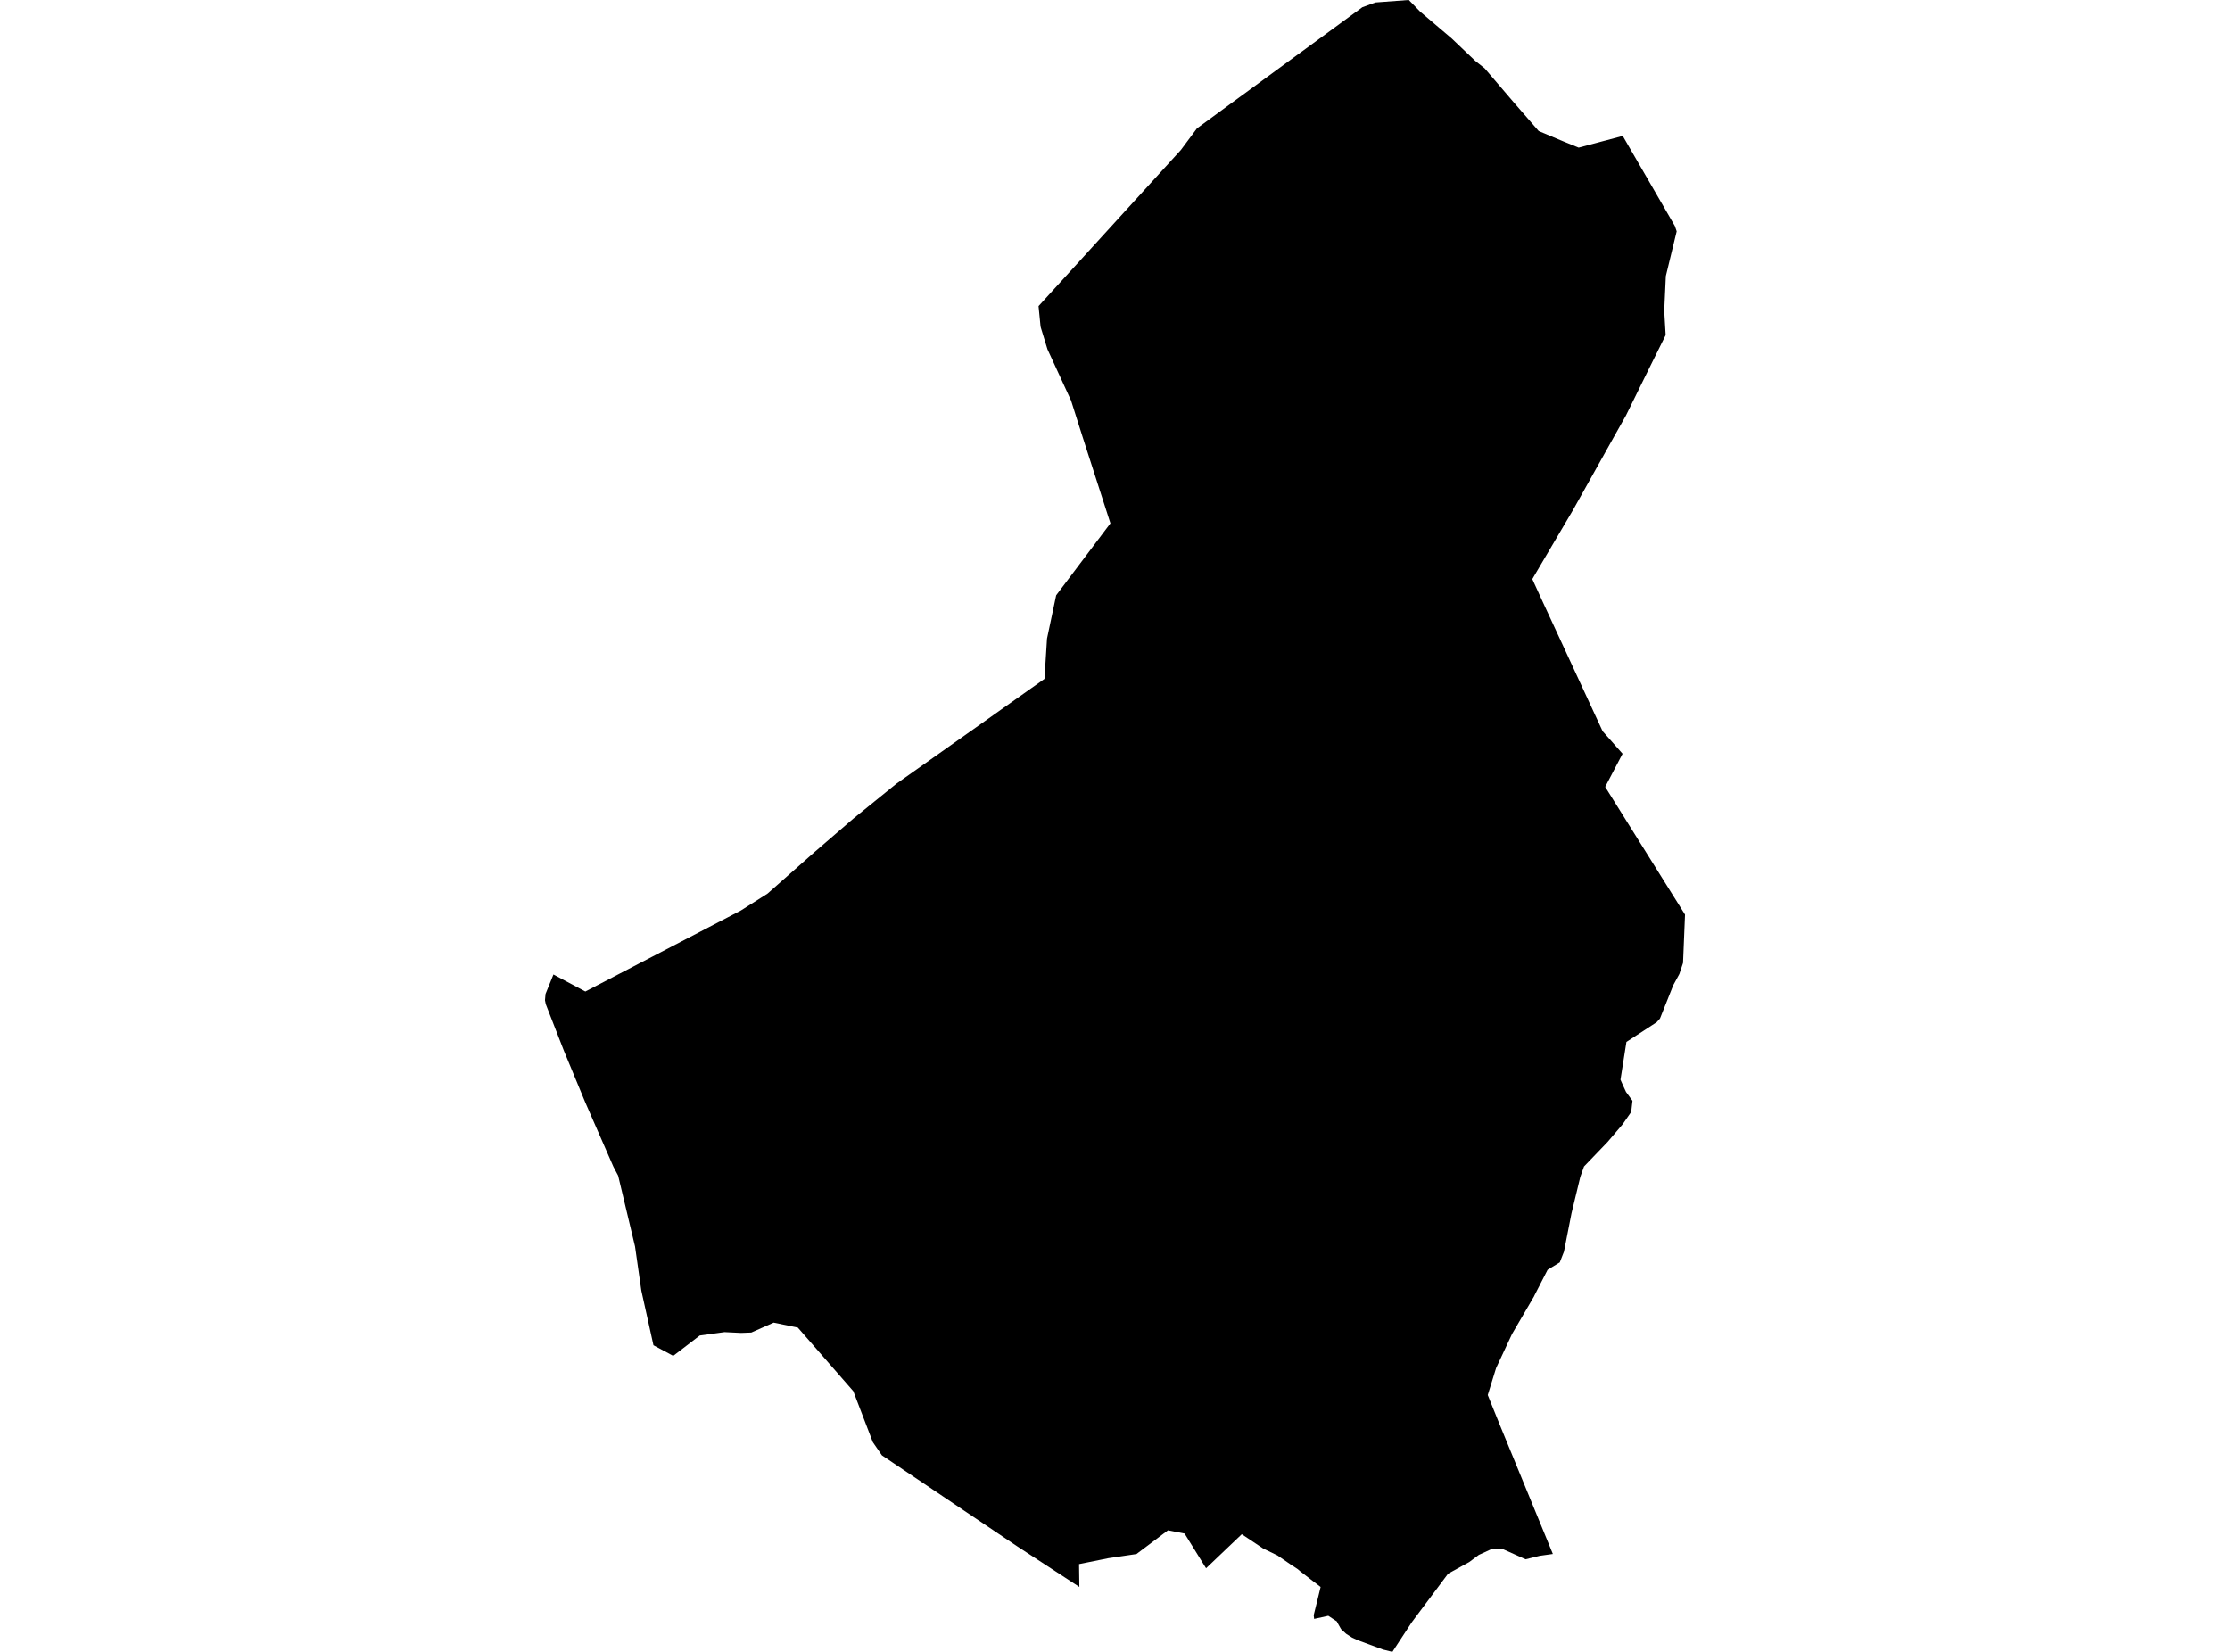 <?xml version='1.0'?>
<svg  baseProfile = 'tiny' width = '540' height = '400' stroke-linecap = 'round' stroke-linejoin = 'round' version='1.1' xmlns='http://www.w3.org/2000/svg'>
<path id='0903401001' title='0903401001'  d='M 392.95 32.911 405.565 54.718 406.011 56.02 403.386 66.858 402.998 75.252 403.343 81.142 399.207 89.485 393.713 100.64 390.742 105.919 380.932 123.461 371.05 140.226 373.625 145.843 388.074 177.05 392.907 182.516 388.7 190.542 408.032 221.469 407.55 233.178 406.659 235.853 405.177 238.572 402.832 244.469 401.962 246.648 401.171 247.526 393.842 252.301 392.404 261.443 393.072 262.953 393.741 264.406 395.309 266.556 395 269.261 392.936 272.231 389.275 276.532 383.572 282.465 382.673 284.99 380.551 293.764 378.717 303.093 377.703 305.682 374.754 307.48 371.582 313.665 371.467 313.917 366.138 323.037 362.283 331.272 360.262 337.809 361.758 341.513 363.283 345.282 376.027 376.295 372.848 376.741 369.425 377.582 363.707 375.022 360.959 375.209 358.104 376.518 355.781 378.251 350.653 381.07 342.022 392.621 341.778 392.966 337.168 400 335.154 399.497 334.996 399.468 328.882 397.217 327.422 396.555 325.962 395.613 324.74 394.476 323.884 392.973 323.726 392.635 321.64 391.262 321.518 391.297 318.224 392.017 318.116 391.118 319.324 386.205 319.791 384.278 317.828 382.782 314.865 380.495 314.21 379.941 313.247 379.301 313.117 379.243 309.348 376.654 305.867 374.964 300.696 371.519 292.051 379.754 286.851 371.354 282.824 370.57 275.2 376.309 268.353 377.323 261.297 378.747 261.369 384.271 246.223 374.381 213.556 352.409 211.355 349.216 206.623 336.867 193.195 321.476 187.34 320.275 181.932 322.677 179.458 322.77 175.437 322.576 169.453 323.396 163.024 328.323 158.234 325.748 155.306 312.543 153.774 301.827 149.689 284.695 148.546 282.537 141.72 266.93 136.585 254.524 132.162 243.16 131.968 242.204 132.104 240.679 134.018 235.968 141.742 240.089 179.422 220.469 185.859 216.384 197.266 206.3 206.623 198.238 217.058 189.78 238.326 174.734 242.468 171.792 252.919 164.399 253.537 154.639 255.752 144.153 268.892 126.719 262.168 105.847 259.363 97.001 253.638 84.558 252.02 79.272 251.955 78.869 251.487 74.123 285.945 36.32 289.843 31.085 329.896 1.755 333.075 0.597 341.145 0 343.9 2.827 351.502 9.285 357.234 14.744 359.514 16.549 366.483 24.698 372.604 31.732 378.58 34.242 382.277 35.745 392.95 32.911 Z' />
</svg>